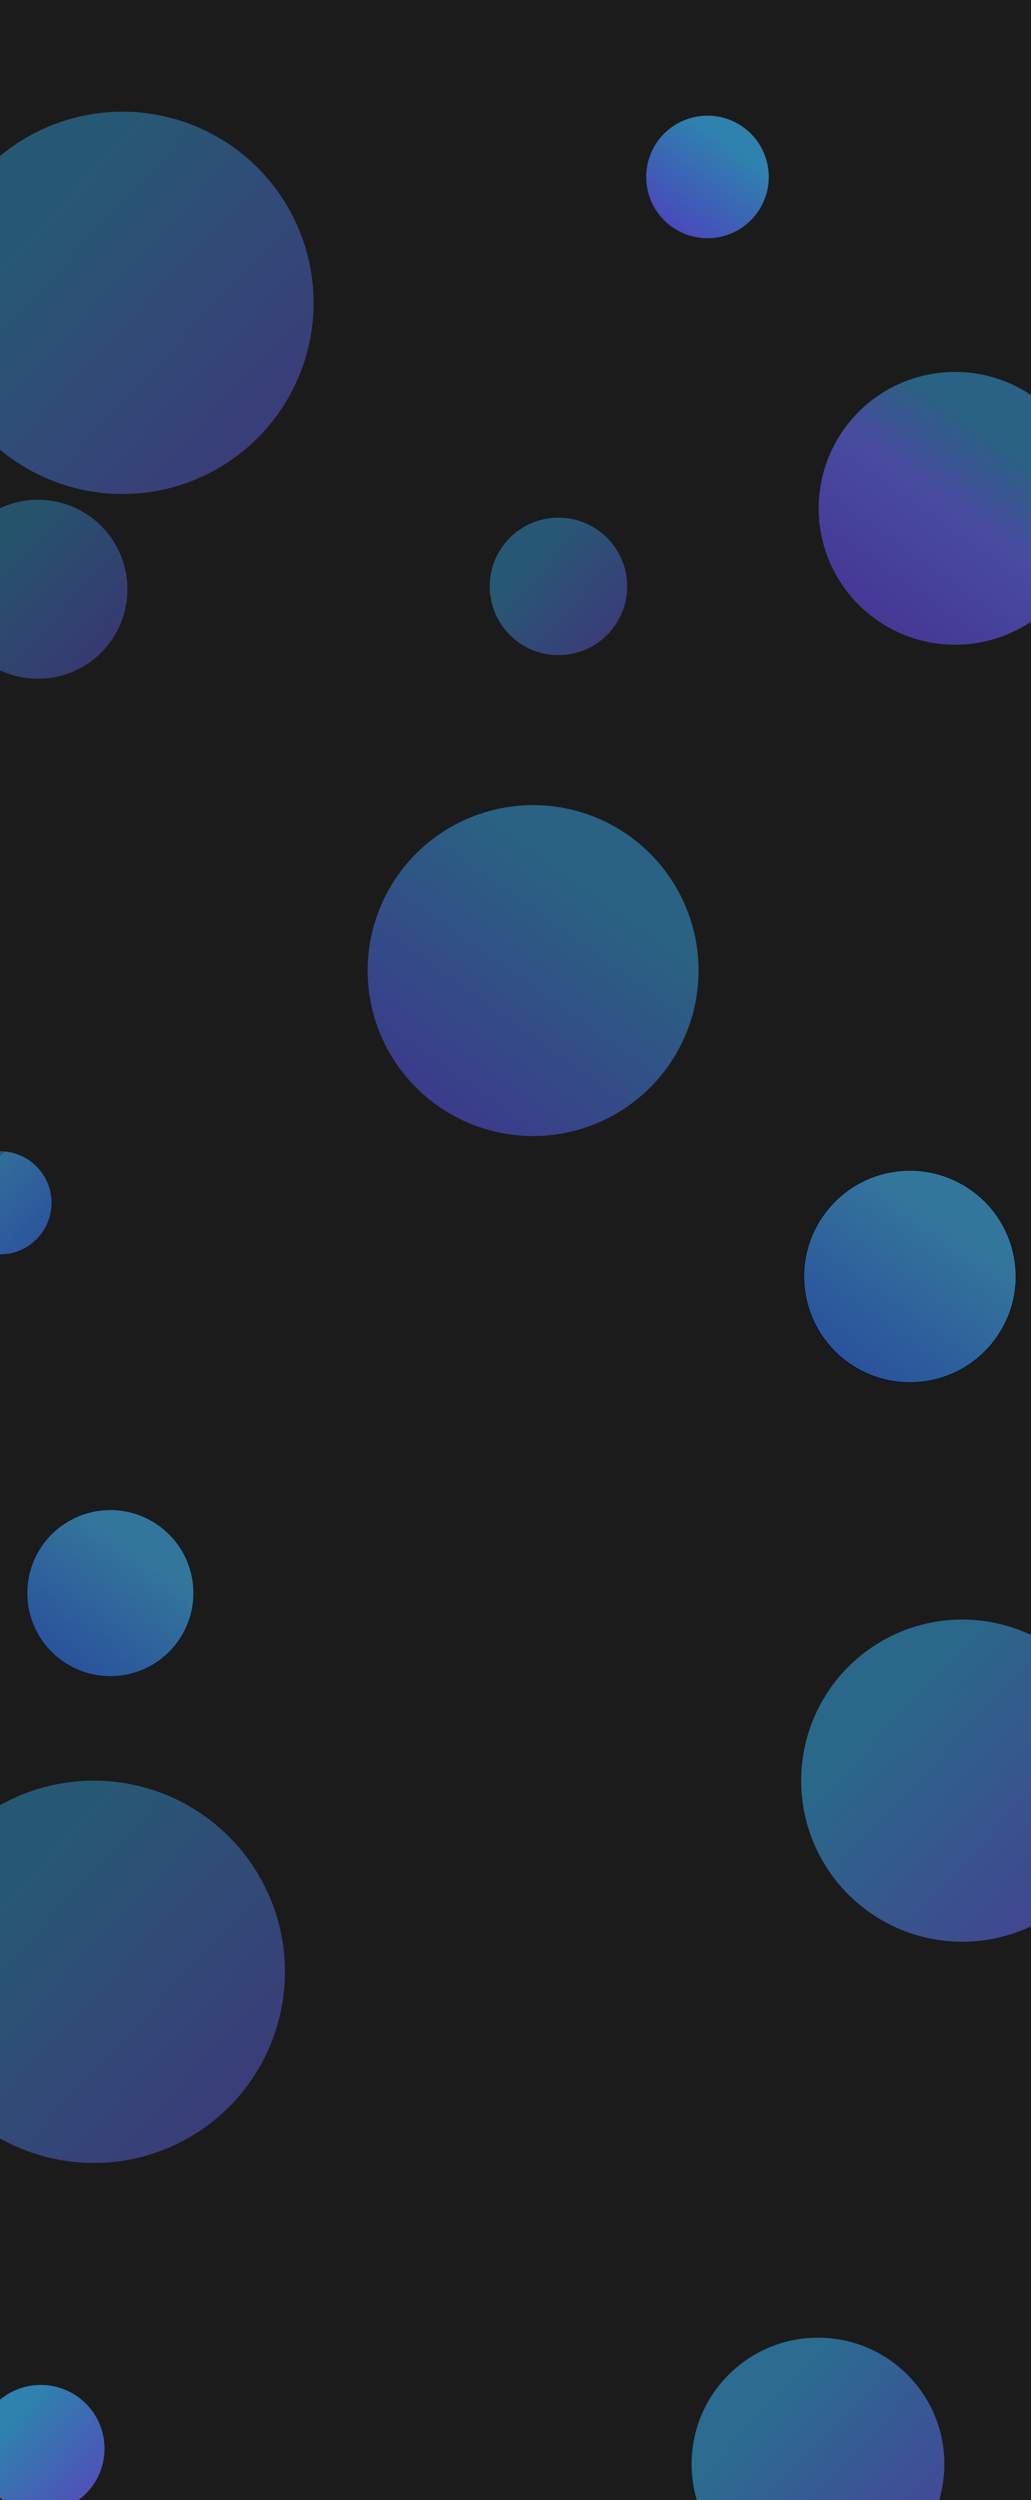 <svg width="1440" height="3492" viewBox="0 0 1440 3492" fill="none" xmlns="http://www.w3.org/2000/svg">
<rect width="1440" height="3492" fill="#1B1B1B"/>
<g clip-path="url(#clip0_102_47)">
<g filter="url(#filter0_f_102_47)">
<circle cx="53" cy="823" r="125" fill="url(#paint0_linear_102_47)" fill-opacity="0.55"/>
</g>
<g filter="url(#filter1_f_102_47)">
<circle cy="1680" r="72" fill="url(#paint1_linear_102_47)" fill-opacity="0.65"/>
</g>
<g filter="url(#filter2_f_102_47)">
<circle cx="154.098" cy="2225.1" r="116.715" transform="rotate(82.416 154.098 2225.1)" fill="url(#paint2_linear_102_47)" fill-opacity="0.6"/>
<circle cx="154.098" cy="2225.1" r="116.408" transform="rotate(82.416 154.098 2225.1)" stroke="black" stroke-width="0.613"/>
</g>
<g filter="url(#filter3_f_102_47)">
<circle cx="744.581" cy="1355.58" r="231.101" transform="rotate(82.416 744.581 1355.58)" fill="url(#paint3_linear_102_47)" fill-opacity="0.7"/>
</g>
<g filter="url(#filter4_f_102_47)">
<circle cx="780" cy="819" r="96" fill="url(#paint4_linear_102_47)" fill-opacity="0.6"/>
</g>
<g filter="url(#filter5_f_102_47)">
<circle cx="1142.5" cy="3441.5" r="176.5" fill="url(#paint5_linear_102_47)" fill-opacity="0.8"/>
</g>
<g filter="url(#filter6_f_102_47)">
<circle cx="131" cy="2754" r="267" fill="url(#paint6_linear_102_47)" fill-opacity="0.6"/>
</g>
<g filter="url(#filter7_f_102_47)">
<circle cx="1344" cy="2487" r="225" fill="url(#paint7_linear_102_47)" fill-opacity="0.75"/>
</g>
<g filter="url(#filter8_f_102_47)">
<circle cx="1333.98" cy="709.977" r="190.5" transform="rotate(82.416 1333.98 709.977)" fill="url(#paint8_linear_102_47)" fill-opacity="0.7"/>
</g>
<g filter="url(#filter9_f_102_47)">
<circle cx="57" cy="3420" r="89" fill="url(#paint9_linear_102_47)"/>
</g>
<g filter="url(#filter10_f_102_47)">
<circle cx="988.133" cy="247.133" r="85.586" transform="rotate(82.416 988.133 247.133)" fill="url(#paint10_linear_102_47)"/>
</g>
<g filter="url(#filter11_f_102_47)">
<circle cx="171" cy="423" r="267" fill="url(#paint11_linear_102_47)" fill-opacity="0.6"/>
</g>
<g filter="url(#filter12_f_102_47)">
<circle cx="1270.87" cy="1782.87" r="148.564" transform="rotate(82.416 1270.87 1782.87)" fill="url(#paint12_linear_102_47)" fill-opacity="0.6"/>
<circle cx="1270.87" cy="1782.87" r="148.175" transform="rotate(82.416 1270.87 1782.87)" stroke="black" stroke-width="0.78"/>
</g>
</g>
<defs>
<filter id="filter0_f_102_47" x="-401.815" y="368.185" width="909.631" height="909.631" filterUnits="userSpaceOnUse" color-interpolation-filters="sRGB">
<feFlood flood-opacity="0" result="BackgroundImageFix"/>
<feBlend mode="normal" in="SourceGraphic" in2="BackgroundImageFix" result="shape"/>
<feGaussianBlur stdDeviation="164.908" result="effect1_foregroundBlur_102_47"/>
</filter>
<filter id="filter1_f_102_47" x="-261.974" y="1418.03" width="523.947" height="523.947" filterUnits="userSpaceOnUse" color-interpolation-filters="sRGB">
<feFlood flood-opacity="0" result="BackgroundImageFix"/>
<feBlend mode="normal" in="SourceGraphic" in2="BackgroundImageFix" result="shape"/>
<feGaussianBlur stdDeviation="94.987" result="effect1_foregroundBlur_102_47"/>
</filter>
<filter id="filter2_f_102_47" x="-270.584" y="1800.42" width="849.365" height="849.365" filterUnits="userSpaceOnUse" color-interpolation-filters="sRGB">
<feFlood flood-opacity="0" result="BackgroundImageFix"/>
<feBlend mode="normal" in="SourceGraphic" in2="BackgroundImageFix" result="shape"/>
<feGaussianBlur stdDeviation="153.977" result="effect1_foregroundBlur_102_47"/>
</filter>
<filter id="filter3_f_102_47" x="-96.311" y="514.689" width="1681.78" height="1681.78" filterUnits="userSpaceOnUse" color-interpolation-filters="sRGB">
<feFlood flood-opacity="0" result="BackgroundImageFix"/>
<feBlend mode="normal" in="SourceGraphic" in2="BackgroundImageFix" result="shape"/>
<feGaussianBlur stdDeviation="304.882" result="effect1_foregroundBlur_102_47"/>
</filter>
<filter id="filter4_f_102_47" x="434" y="473" width="692" height="692" filterUnits="userSpaceOnUse" color-interpolation-filters="sRGB">
<feFlood flood-opacity="0" result="BackgroundImageFix"/>
<feBlend mode="normal" in="SourceGraphic" in2="BackgroundImageFix" result="shape"/>
<feGaussianBlur stdDeviation="125" result="effect1_foregroundBlur_102_47"/>
</filter>
<filter id="filter5_f_102_47" x="442.915" y="2741.91" width="1399.17" height="1399.17" filterUnits="userSpaceOnUse" color-interpolation-filters="sRGB">
<feFlood flood-opacity="0" result="BackgroundImageFix"/>
<feBlend mode="normal" in="SourceGraphic" in2="BackgroundImageFix" result="shape"/>
<feGaussianBlur stdDeviation="261.543" result="effect1_foregroundBlur_102_47"/>
</filter>
<filter id="filter6_f_102_47" x="-956" y="1667" width="2174" height="2174" filterUnits="userSpaceOnUse" color-interpolation-filters="sRGB">
<feFlood flood-opacity="0" result="BackgroundImageFix"/>
<feBlend mode="normal" in="SourceGraphic" in2="BackgroundImageFix" result="shape"/>
<feGaussianBlur stdDeviation="410" result="effect1_foregroundBlur_102_47"/>
</filter>
<filter id="filter7_f_102_47" x="422.26" y="1565.26" width="1843.48" height="1843.48" filterUnits="userSpaceOnUse" color-interpolation-filters="sRGB">
<feFlood flood-opacity="0" result="BackgroundImageFix"/>
<feBlend mode="normal" in="SourceGraphic" in2="BackgroundImageFix" result="shape"/>
<feGaussianBlur stdDeviation="348.37" result="effect1_foregroundBlur_102_47"/>
</filter>
<filter id="filter8_f_102_47" x="640.816" y="16.816" width="1386.32" height="1386.32" filterUnits="userSpaceOnUse" color-interpolation-filters="sRGB">
<feFlood flood-opacity="0" result="BackgroundImageFix"/>
<feBlend mode="normal" in="SourceGraphic" in2="BackgroundImageFix" result="shape"/>
<feGaussianBlur stdDeviation="251.319" result="effect1_foregroundBlur_102_47"/>
</filter>
<filter id="filter9_f_102_47" x="-445.88" y="2917.12" width="1005.76" height="1005.76" filterUnits="userSpaceOnUse" color-interpolation-filters="sRGB">
<feFlood flood-opacity="0" result="BackgroundImageFix"/>
<feBlend mode="normal" in="SourceGraphic" in2="BackgroundImageFix" result="shape"/>
<feGaussianBlur stdDeviation="206.94" result="effect1_foregroundBlur_102_47"/>
</filter>
<filter id="filter10_f_102_47" x="676.717" y="-64.283" width="622.833" height="622.833" filterUnits="userSpaceOnUse" color-interpolation-filters="sRGB">
<feFlood flood-opacity="0" result="BackgroundImageFix"/>
<feBlend mode="normal" in="SourceGraphic" in2="BackgroundImageFix" result="shape"/>
<feGaussianBlur stdDeviation="112.91" result="effect1_foregroundBlur_102_47"/>
</filter>
<filter id="filter11_f_102_47" x="-816" y="-564" width="1974" height="1974" filterUnits="userSpaceOnUse" color-interpolation-filters="sRGB">
<feFlood flood-opacity="0" result="BackgroundImageFix"/>
<feBlend mode="normal" in="SourceGraphic" in2="BackgroundImageFix" result="shape"/>
<feGaussianBlur stdDeviation="360" result="effect1_foregroundBlur_102_47"/>
</filter>
<filter id="filter12_f_102_47" x="730.301" y="1242.3" width="1081.14" height="1081.14" filterUnits="userSpaceOnUse" color-interpolation-filters="sRGB">
<feFlood flood-opacity="0" result="BackgroundImageFix"/>
<feBlend mode="normal" in="SourceGraphic" in2="BackgroundImageFix" result="shape"/>
<feGaussianBlur stdDeviation="195.995" result="effect1_foregroundBlur_102_47"/>
</filter>
<linearGradient id="paint0_linear_102_47" x1="12.433" y1="754.728" x2="225.493" y2="953.277" gradientUnits="userSpaceOnUse">
<stop stop-color="#2F81AE"/>
<stop offset="1" stop-color="#5C3EBC"/>
</linearGradient>
<linearGradient id="paint1_linear_102_47" x1="-23.367" y1="1640.68" x2="99.356" y2="1755.04" gradientUnits="userSpaceOnUse">
<stop stop-color="#317EBC"/>
<stop offset="0" stop-color="#5C3EBC"/>
<stop offset="0" stop-color="#3E9ADE"/>
<stop offset="1" stop-color="#3364E5"/>
</linearGradient>
<linearGradient id="paint2_linear_102_47" x1="116.22" y1="2161.35" x2="315.158" y2="2346.74" gradientUnits="userSpaceOnUse">
<stop stop-color="#43B2F0"/>
<stop offset="1" stop-color="#2D5CF3"/>
</linearGradient>
<linearGradient id="paint3_linear_102_47" x1="669.58" y1="1229.36" x2="1063.49" y2="1596.44" gradientUnits="userSpaceOnUse">
<stop stop-color="#2F81AE"/>
<stop offset="1" stop-color="#5431C1"/>
</linearGradient>
<linearGradient id="paint4_linear_102_47" x1="748.844" y1="766.567" x2="912.475" y2="919.053" gradientUnits="userSpaceOnUse">
<stop stop-color="#2F81AE"/>
<stop offset="1" stop-color="#5C3EBC"/>
</linearGradient>
<linearGradient id="paint5_linear_102_47" x1="1085.22" y1="3345.1" x2="1386.06" y2="3625.45" gradientUnits="userSpaceOnUse">
<stop stop-color="#2F81AE"/>
<stop offset="1" stop-color="#5C3EBC"/>
</linearGradient>
<linearGradient id="paint6_linear_102_47" x1="44.348" y1="2608.17" x2="499.446" y2="3032.27" gradientUnits="userSpaceOnUse">
<stop stop-color="#2F81AE"/>
<stop offset="1" stop-color="#5C3EBC"/>
</linearGradient>
<linearGradient id="paint7_linear_102_47" x1="1270.98" y1="2364.11" x2="1654.49" y2="2721.5" gradientUnits="userSpaceOnUse">
<stop stop-color="#2F81AE"/>
<stop offset="1" stop-color="#5C3EBC"/>
</linearGradient>
<linearGradient id="paint8_linear_102_47" x1="1272.15" y1="605.93" x2="1596.86" y2="908.519" gradientUnits="userSpaceOnUse">
<stop stop-color="#2F81AE"/>
<stop offset="0.253" stop-color="#5B61D8"/>
<stop offset="1" stop-color="#5431C1"/>
</linearGradient>
<linearGradient id="paint9_linear_102_47" x1="28.116" y1="3371.39" x2="179.815" y2="3512.76" gradientUnits="userSpaceOnUse">
<stop stop-color="#2F81AE"/>
<stop offset="1" stop-color="#5C3EBC"/>
</linearGradient>
<linearGradient id="paint10_linear_102_47" x1="960.357" y1="200.388" x2="1106.24" y2="336.332" gradientUnits="userSpaceOnUse">
<stop stop-color="#2F81AE"/>
<stop offset="1" stop-color="#5431C1"/>
</linearGradient>
<linearGradient id="paint11_linear_102_47" x1="84.348" y1="277.172" x2="539.446" y2="701.272" gradientUnits="userSpaceOnUse">
<stop stop-color="#2F81AE"/>
<stop offset="1" stop-color="#5C3EBC"/>
</linearGradient>
<linearGradient id="paint12_linear_102_47" x1="1222.66" y1="1701.73" x2="1475.88" y2="1937.71" gradientUnits="userSpaceOnUse">
<stop stop-color="#43B2F0"/>
<stop offset="1" stop-color="#2D5CF3"/>
</linearGradient>
<clipPath id="clip0_102_47">
<rect width="1440" height="3492" fill="white"/>
</clipPath>
</defs>
</svg>
